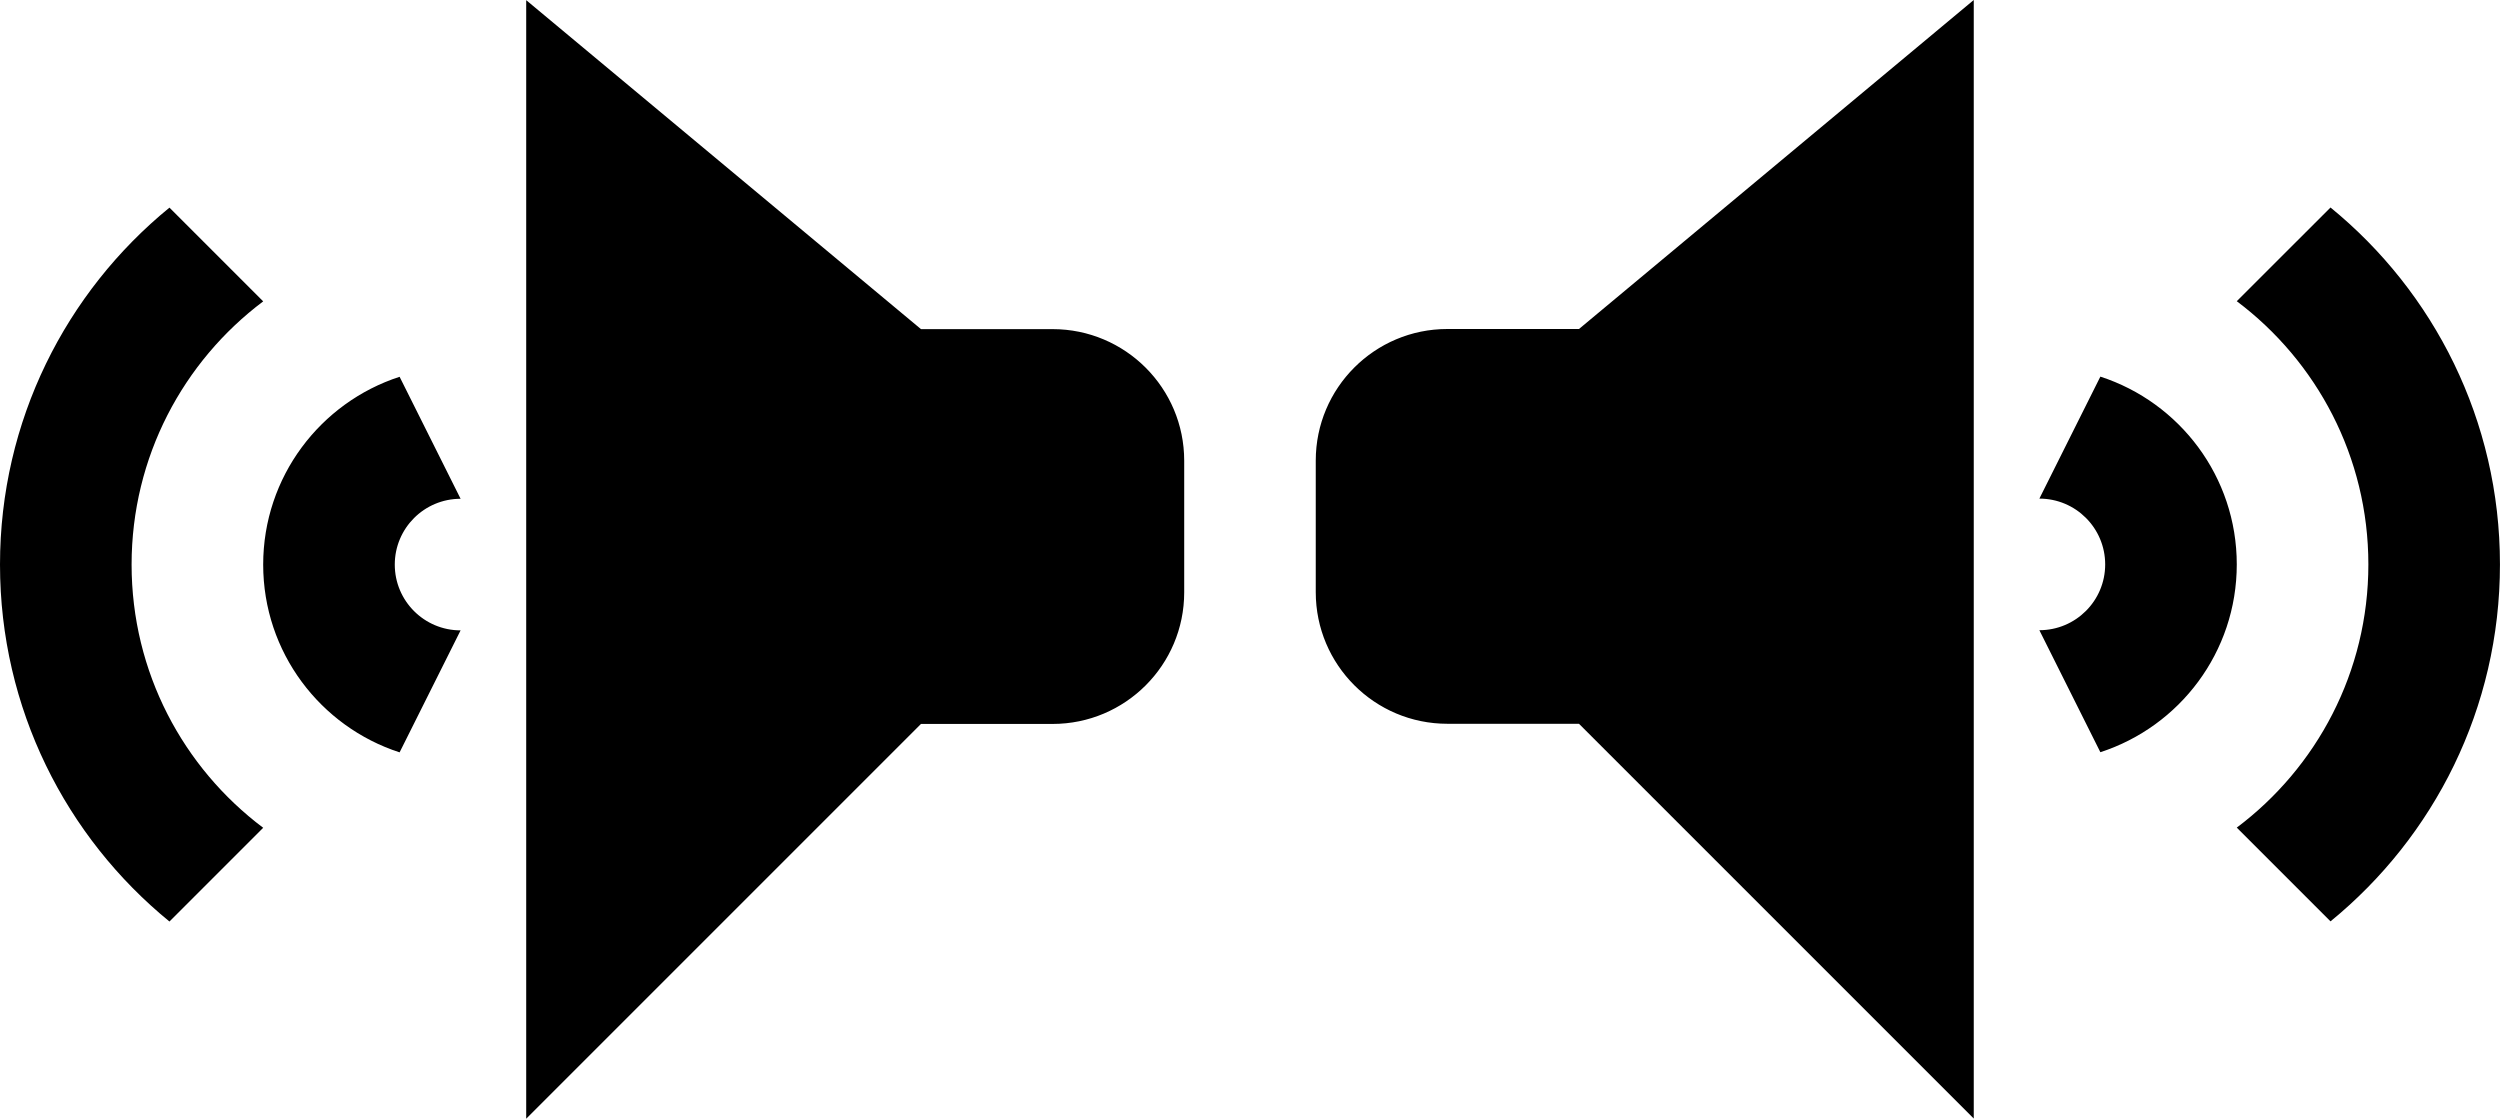 ﻿<?xml version="1.0" encoding="utf-8"?>

<svg xmlns="http://www.w3.org/2000/svg" xmlns:xlink="http://www.w3.org/1999/xlink" version="1.1" viewBox="7.917 25.326 60.167 26.924" preserveAspectRatio="xMidyMid meet">
	<path fill="#000000" fill-opacity="1" d="M 42.75,33.244L 45.918,33.244L 55.419,25.326L 55.419,52.246L 45.918,42.745L 42.75,42.745C 41.001,42.745 39.583,41.327 39.583,39.578L 39.583,36.411C 39.583,34.662 41.001,33.244 42.75,33.244 Z M 68.083,38.91C 68.083,42.374 66.494,45.467 64.005,47.5L 61.749,45.244C 63.672,43.8 64.916,41.5 64.916,38.91C 64.916,36.32 63.672,34.02 61.749,32.575L 64.005,30.32C 66.494,32.352 68.083,35.446 68.083,38.91 Z M 61.749,38.91C 61.749,41.021 60.372,42.811 58.466,43.429L 56.998,40.493C 57.873,40.493 58.582,39.785 58.582,38.91C 58.582,38.035 57.873,37.326 56.998,37.326L 58.466,34.39C 60.372,35.009 61.749,36.798 61.749,38.91 Z M 33.249,33.247C 34.999,33.247 36.417,34.665 36.417,36.414L 36.417,39.582C 36.417,41.331 34.999,42.749 33.249,42.749L 30.082,42.749L 20.581,52.25L 20.581,25.33L 30.082,33.247L 33.249,33.247 Z M 7.917,38.914C 7.917,35.449 9.506,32.356 11.995,30.323L 14.251,32.579C 12.328,34.024 11.084,36.323 11.084,38.914C 11.084,41.504 12.328,43.804 14.251,45.248L 11.995,47.504C 9.506,45.471 7.917,42.378 7.917,38.914 Z M 14.251,38.914C 14.251,36.802 15.628,35.013 17.534,34.394L 19.002,37.33C 18.127,37.33 17.418,38.039 17.418,38.914C 17.418,39.788 18.127,40.497 19.002,40.497L 17.534,43.433C 15.628,42.815 14.251,41.025 14.251,38.914 Z "/>
</svg>
